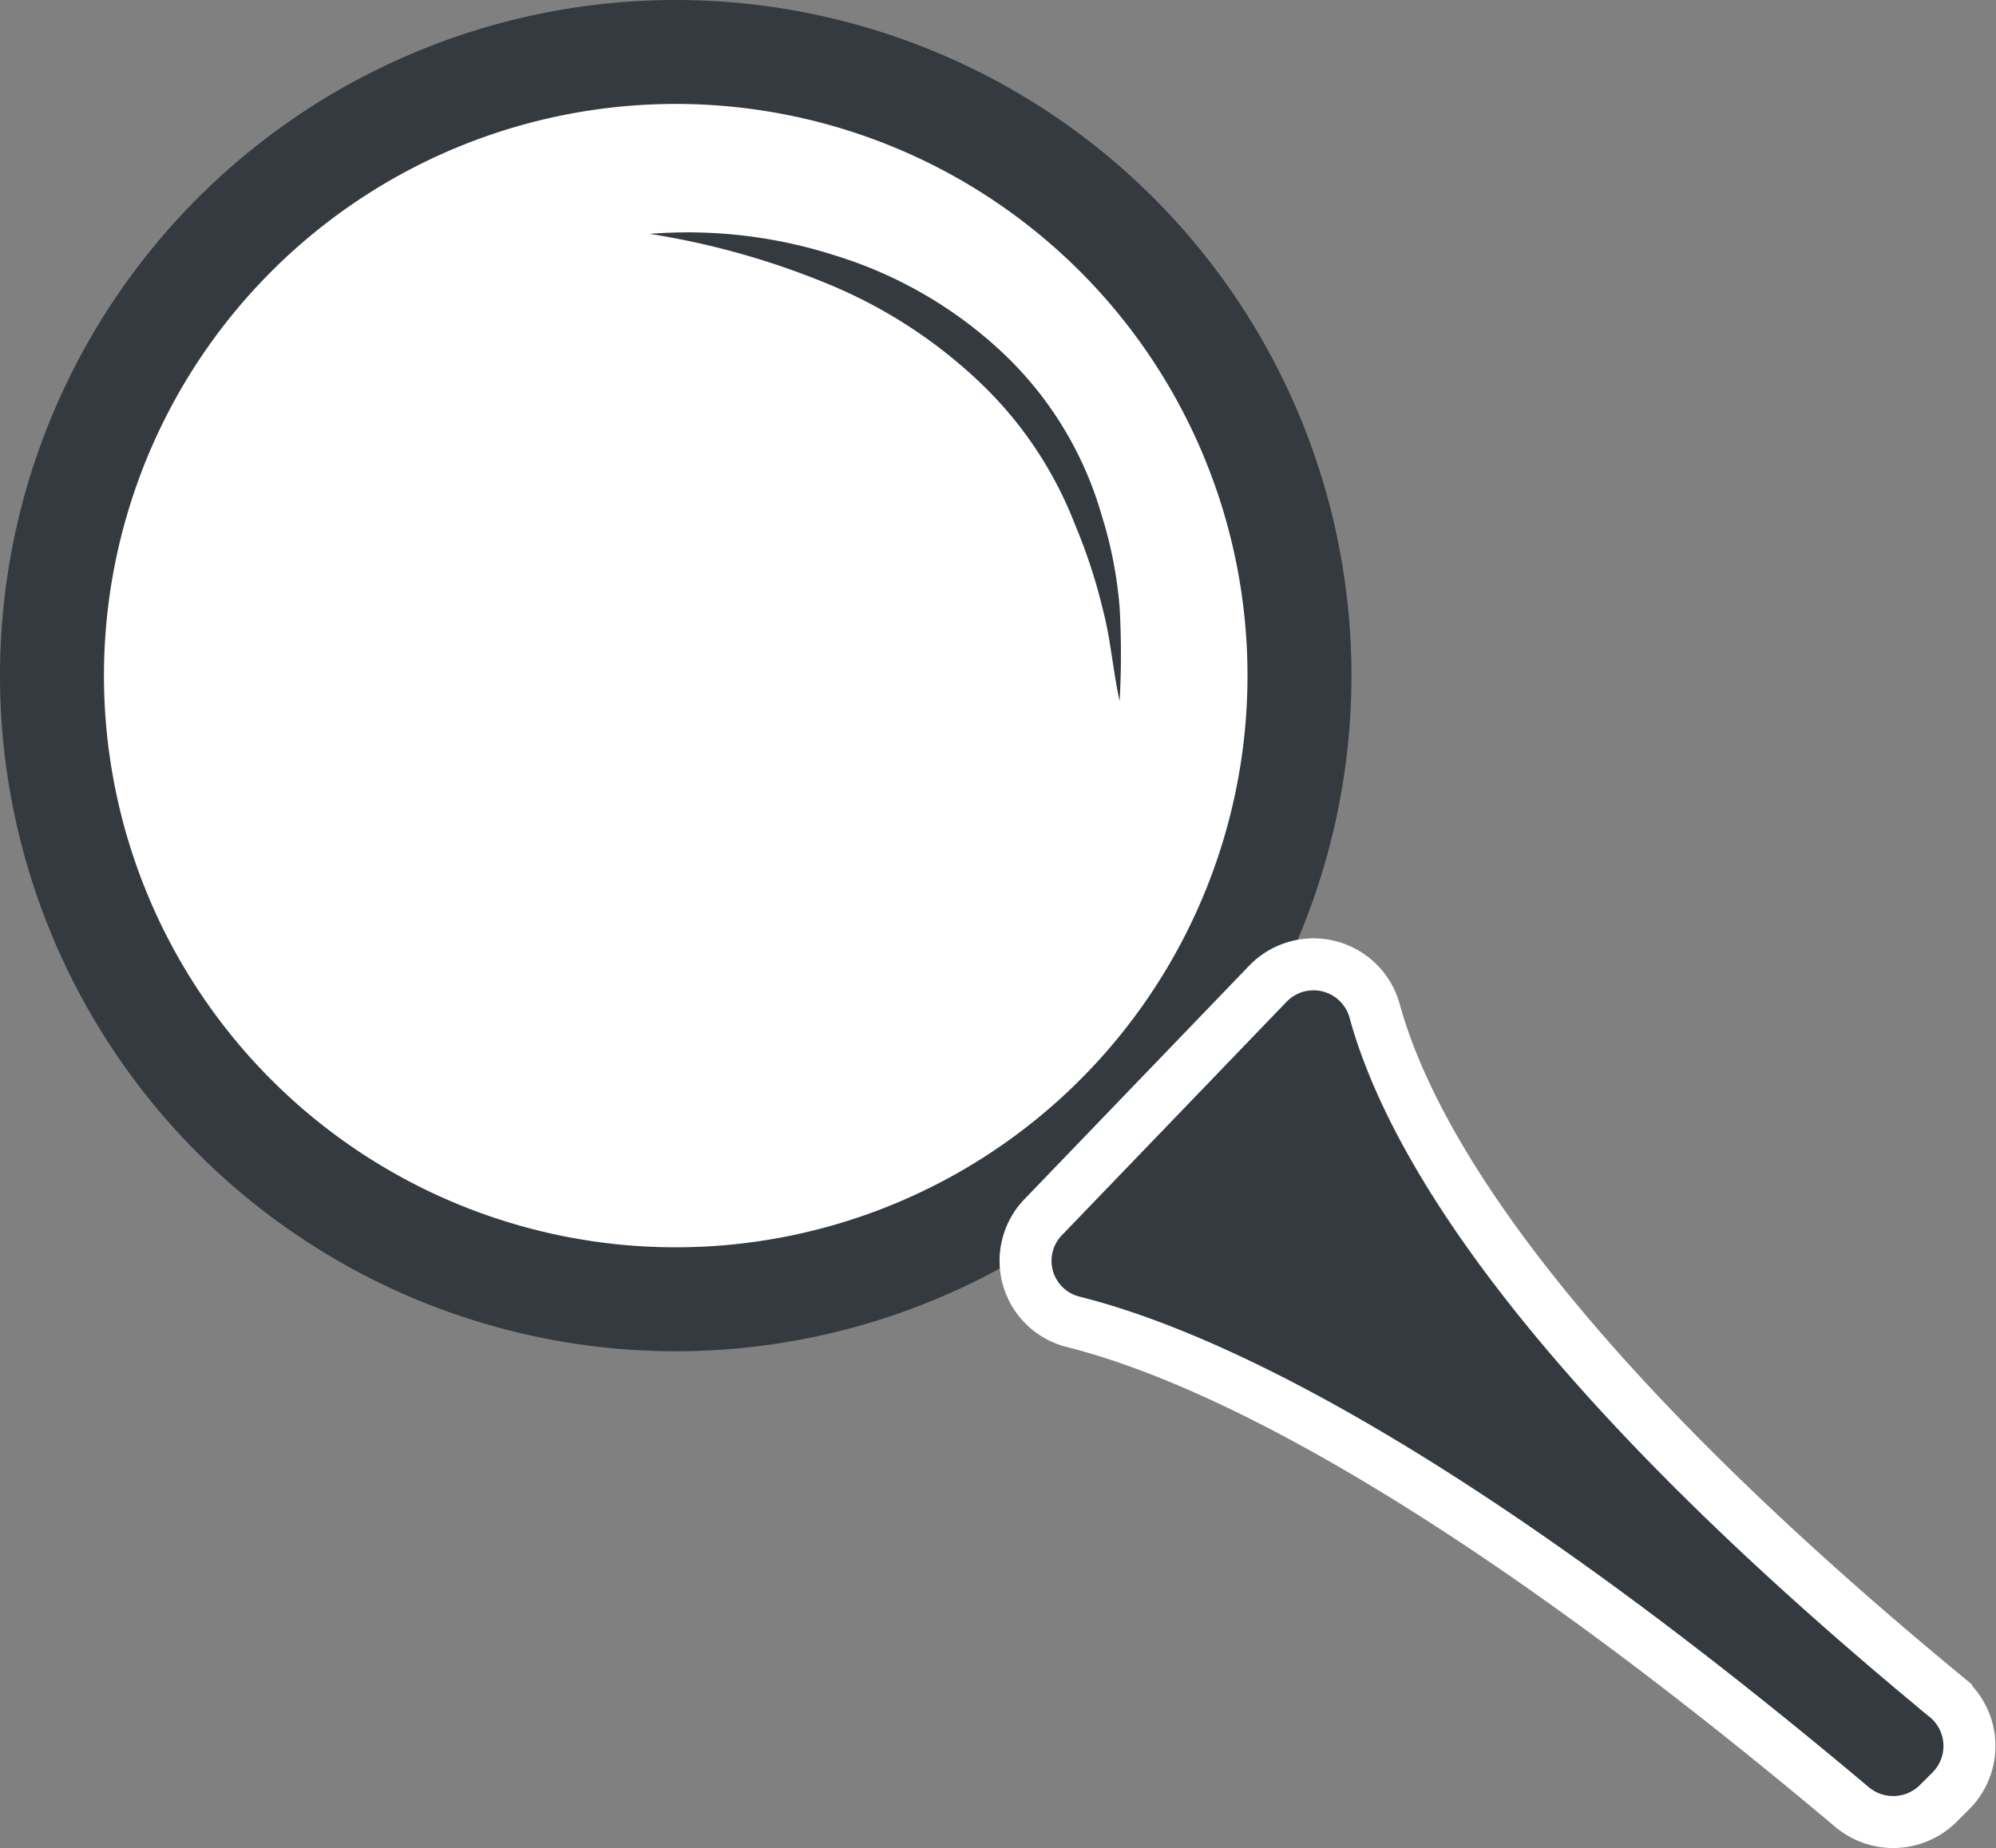 <svg id="Слой_1" data-name="Слой 1" xmlns="http://www.w3.org/2000/svg" viewBox="0 0 38.4 35.56"><rect x="0" y="0" width="38.4" height="35.56" fill="#808080" stroke="none"/><defs><style>.cls-1{fill:#fff;}.cls-2,.cls-3{fill:#343a40;}.cls-3{stroke:#fff;stroke-miterlimit:10;}</style></defs><title>previewWhite</title><path class="cls-1" d="M20,32A12,12,0,1,1,32,20,12,12,0,0,1,20,32Z" transform="translate(-7 -7)"/><path class="cls-2" d="M20,9A11,11,0,1,1,9,20,11,11,0,0,1,20,9m0-2A13,13,0,1,0,33,20,13,13,0,0,0,20,7Z" transform="translate(-7 -7)"/><path class="cls-1" d="M19.5,11.5s9,0,9,9" transform="translate(-7 -7)"/><path class="cls-2" d="M19.5,11.5a9.26,9.26,0,0,1,3.58.42,8.24,8.24,0,0,1,3.18,1.84,6.91,6.91,0,0,1,1.93,3.14,8.09,8.09,0,0,1,.35,1.79,16.17,16.17,0,0,1,0,1.8c-.13-.59-.17-1.18-.32-1.75a10.53,10.53,0,0,0-.54-1.65,7.5,7.5,0,0,0-1.89-2.79,9.45,9.45,0,0,0-2.87-1.84A15.12,15.12,0,0,0,19.5,11.5Z" transform="translate(-7 -7)"/><path class="cls-3" d="M33.44,26.43c.67,2.47,3.13,6.73,11,13.22a1.22,1.22,0,0,1,.09,1.81l-.25.25a1.23,1.23,0,0,1-1.65.06c-7.89-6.64-12.55-8.73-15-9.34a1.21,1.21,0,0,1-.57-2l4.35-4.52A1.22,1.22,0,0,1,33.44,26.43Z" transform="translate(-7 -7)"/></svg>
